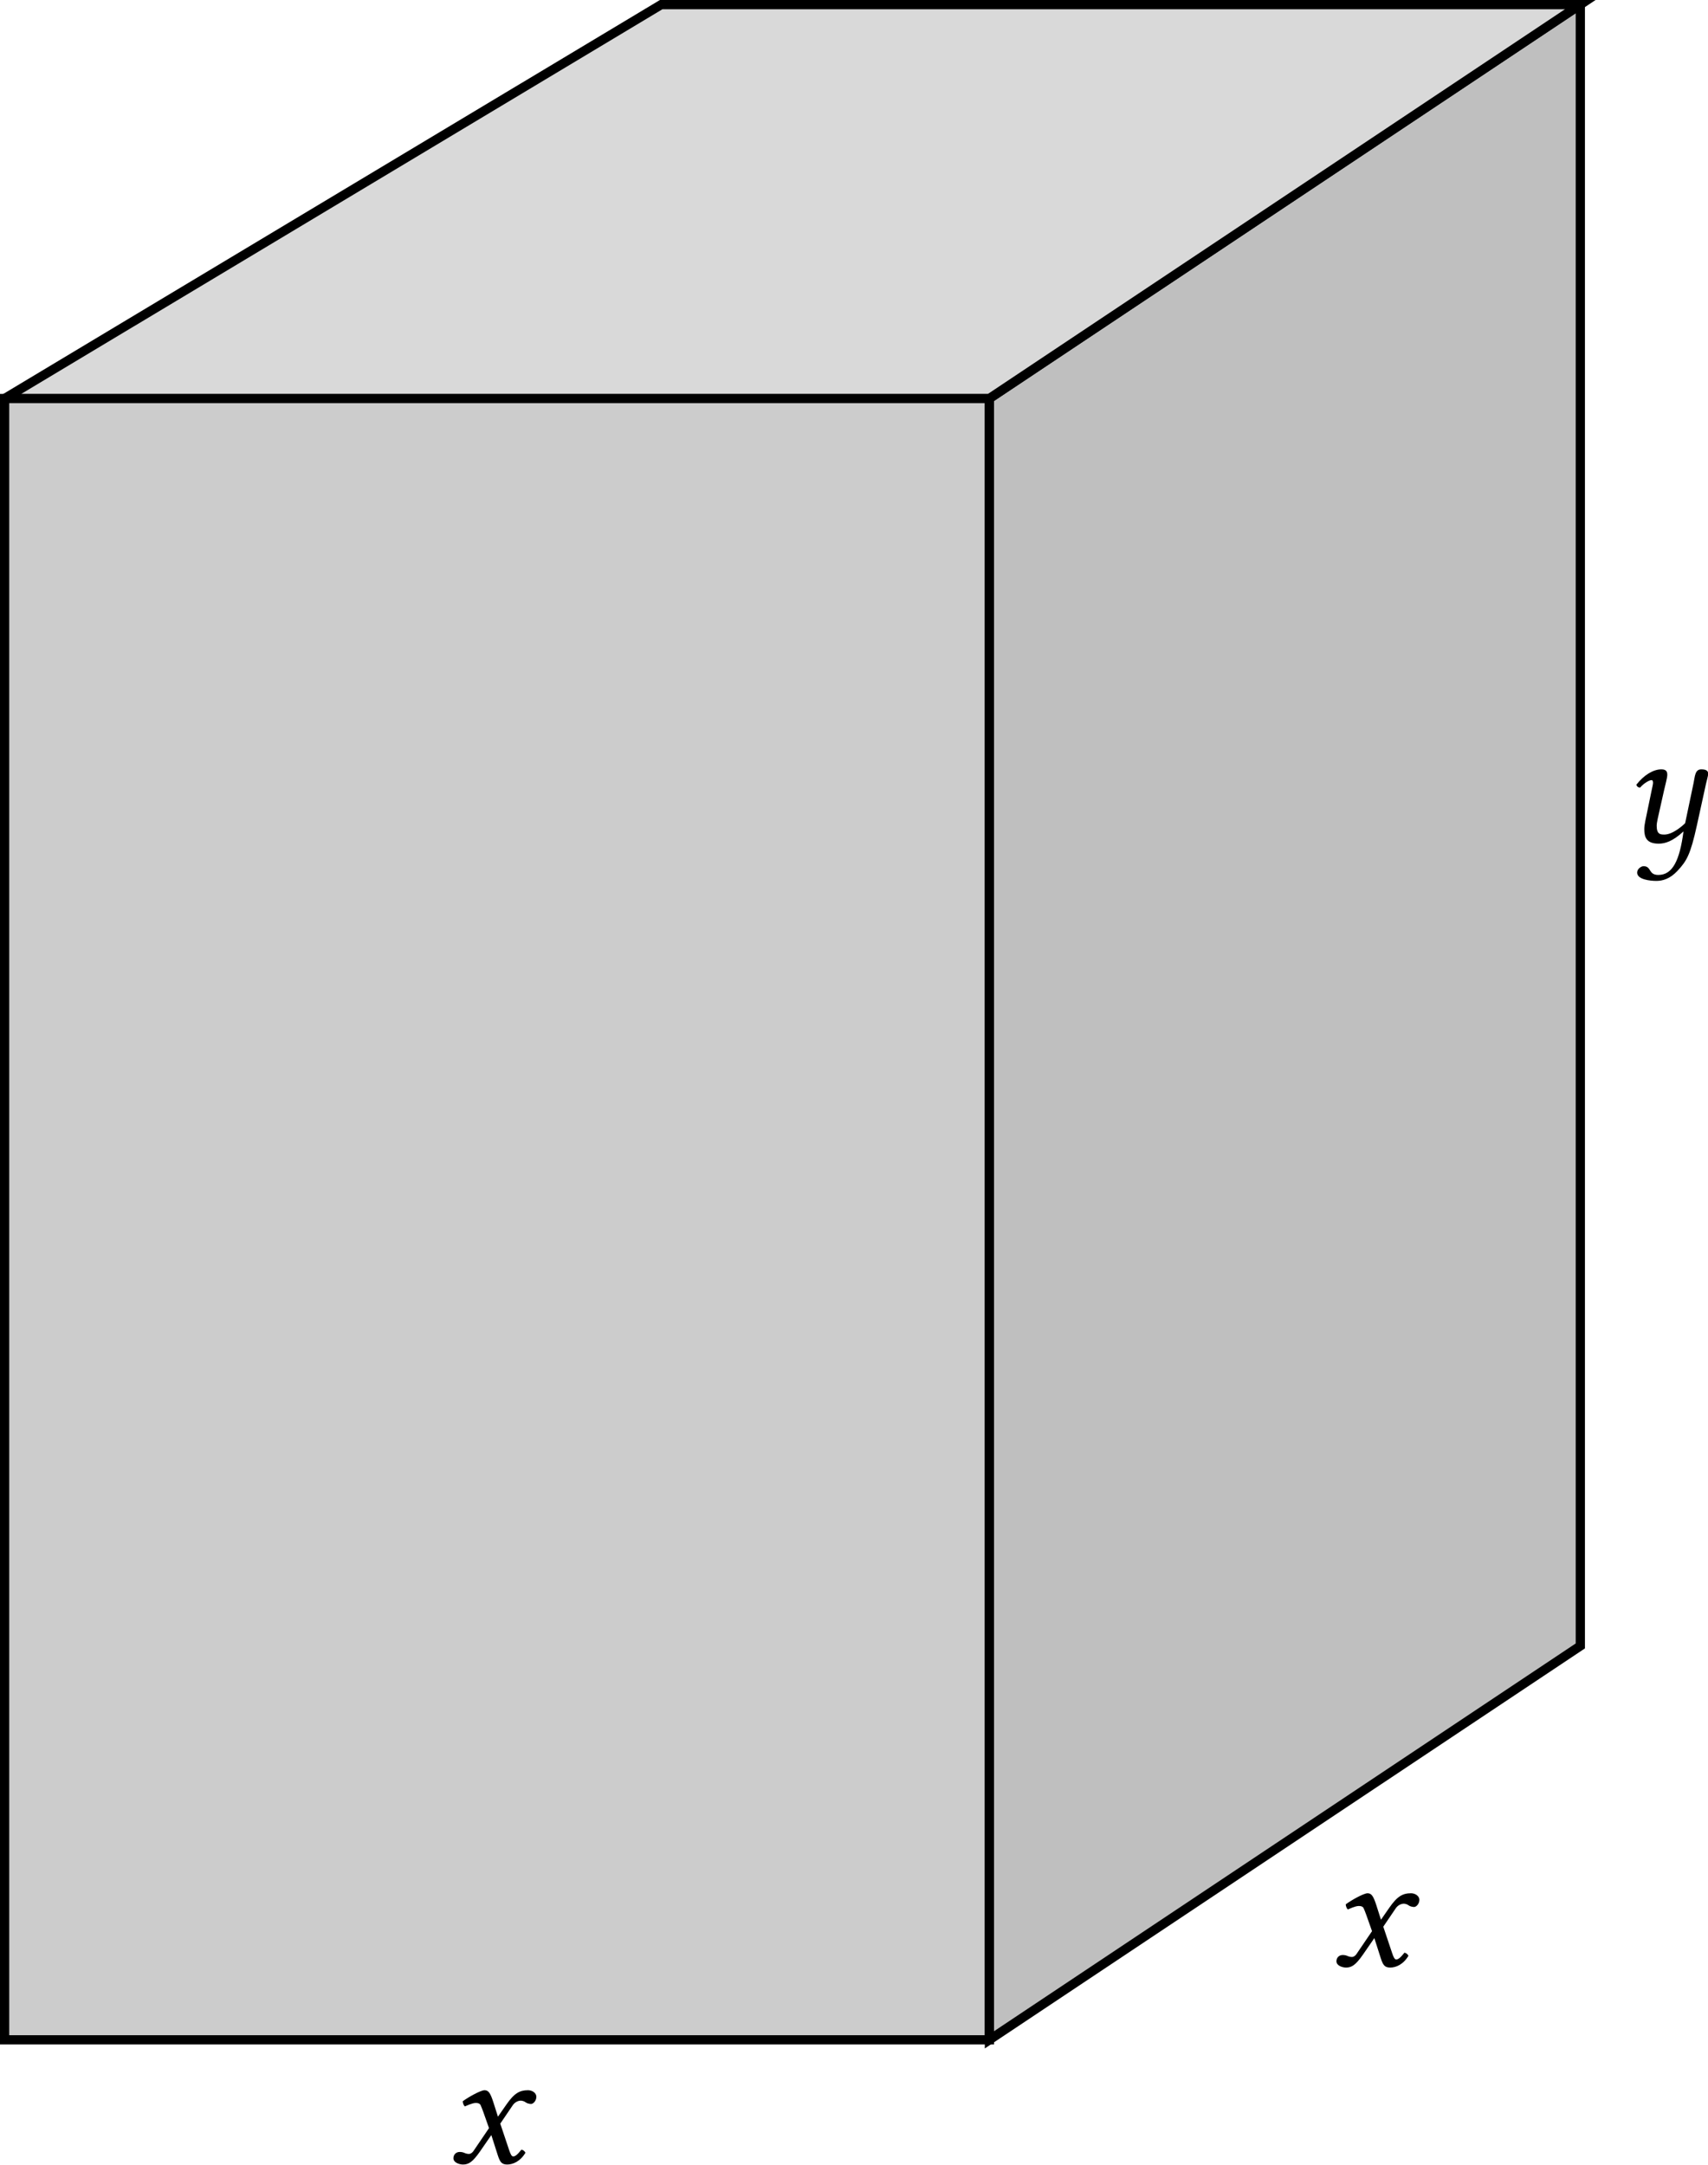 <?xml version='1.0' encoding='UTF-8'?>
<!-- This file was generated by dvisvgm 2.9.1 -->
<svg version='1.1' xmlns='http://www.w3.org/2000/svg' xmlns:xlink='http://www.w3.org/1999/xlink' width='147.489pt' height='186.93pt' viewBox='-0 -190.836 147.489 186.93'>
<defs>
<path id='g1-71' d='M3.073-4.416L3.573-3.001L2.244-1.043C2.101-.829 1.944-.772 1.844-.772C1.729-.772 1.572-.8 1.458-.858C1.329-.915 1.186-.943 1.043-.943C.729-.943 .5-.715 .5-.4C.5-.029 1 .143 1.329 .143C1.815 .143 2.158-.071 2.787-.972L3.773-2.401L4.331-.657C4.516-.086 4.659 .143 5.145 .143C5.646 .143 6.274-.129 6.718-.872C6.66-1 6.532-1.115 6.374-1.143C6.003-.672 5.817-.557 5.66-.557C5.531-.557 5.431-.743 5.317-1.086L4.545-3.387L5.631-4.988C5.86-5.317 6.203-5.374 6.303-5.374C6.417-5.374 6.603-5.331 6.732-5.231C6.832-5.145 7.061-5.088 7.203-5.088C7.404-5.088 7.661-5.374 7.661-5.703C7.661-6.06 7.275-6.274 6.946-6.274C6.232-6.274 5.76-6.031 5.06-5.017L4.345-3.988L3.945-5.245C3.702-5.989 3.545-6.274 3.187-6.274C2.859-6.274 1.801-5.688 1.301-5.317C1.315-5.16 1.372-4.974 1.486-4.874C1.658-4.945 2.13-5.174 2.43-5.174C2.601-5.174 2.744-5.145 2.83-5.017C2.887-4.902 2.987-4.659 3.073-4.416Z'/>
<path id='g1-126' d='M6.26-5.102L5.531-1.629C5.345-1.429 4.459-.643 3.745-.643C3.416-.643 3.073-.643 3.073-1.401C3.073-1.572 3.116-1.772 3.159-2.001L3.716-4.488C3.816-4.945 3.988-5.531 3.988-5.803S3.902-6.274 3.473-6.274C2.787-6.274 1.972-5.789 1.315-4.945C1.358-4.817 1.444-4.702 1.644-4.702C2.015-5.131 2.473-5.345 2.616-5.345C2.716-5.345 2.758-5.274 2.758-5.102C2.758-4.974 2.687-4.731 2.616-4.359L2.087-1.801C2.044-1.572 2.001-1.329 2.001-1.115C2.001-.4 2.201 .143 3.244 .143C3.802 .143 4.459-.057 5.388-.915C5.06 1.572 4.459 2.844 3.216 2.844C2.33 2.844 2.644 2.087 1.93 2.087C1.772 2.087 1.386 2.287 1.386 2.644C1.386 3.244 2.515 3.359 3.044 3.359C3.559 3.359 4.202 3.202 4.859 2.501C5.674 1.629 5.989 1.086 6.546-1.444L7.332-5.031C7.389-5.288 7.518-5.717 7.518-5.889C7.518-6.132 7.375-6.274 6.918-6.274C6.374-6.274 6.374-5.646 6.26-5.102Z'/>
</defs>
<g id='page1'>
<g transform='matrix(1 0 0 1 38.686 10.624)'>
<use x='-.032' y='-14.687' xlink:href='#g1-71'/>
</g>
<g transform='matrix(1 0 0 1 114.936 -6.384)'>
<use x='-.032' y='-14.687' xlink:href='#g1-71'/>
</g>
<path d='M.398-14.688V-156.422H85.438V-14.688Z' fill='#bfbfbf' fill-opacity='.8'/>
<path d='M.398-14.688V-156.422H85.438V-14.688Z' stroke='#000' fill='none' stroke-width='.797' stroke-miterlimit='10'/>
<path d='M85.438-14.688L136.464-48.703V-190.437L85.438-156.422Z' fill='#bfbfbf'/>
<path d='M85.438-14.688L136.464-48.703V-190.437L85.438-156.422Z' stroke='#000' fill='none' stroke-width='.797' stroke-miterlimit='10'/>
<path d='M.398-156.422H85.438L136.464-190.437H57.094Z' fill='#bfbfbf' fill-opacity='.6'/>
<path d='M.398-156.422H85.438L136.464-190.437H57.094Z' stroke='#000' fill='none' stroke-width='.797' stroke-miterlimit='10'/>
<g transform='matrix(1 0 0 1 140.447 -103.438)'>
<use x='-.462' y='-14.687' xlink:href='#g1-126'/>
</g>
</g>
</svg>